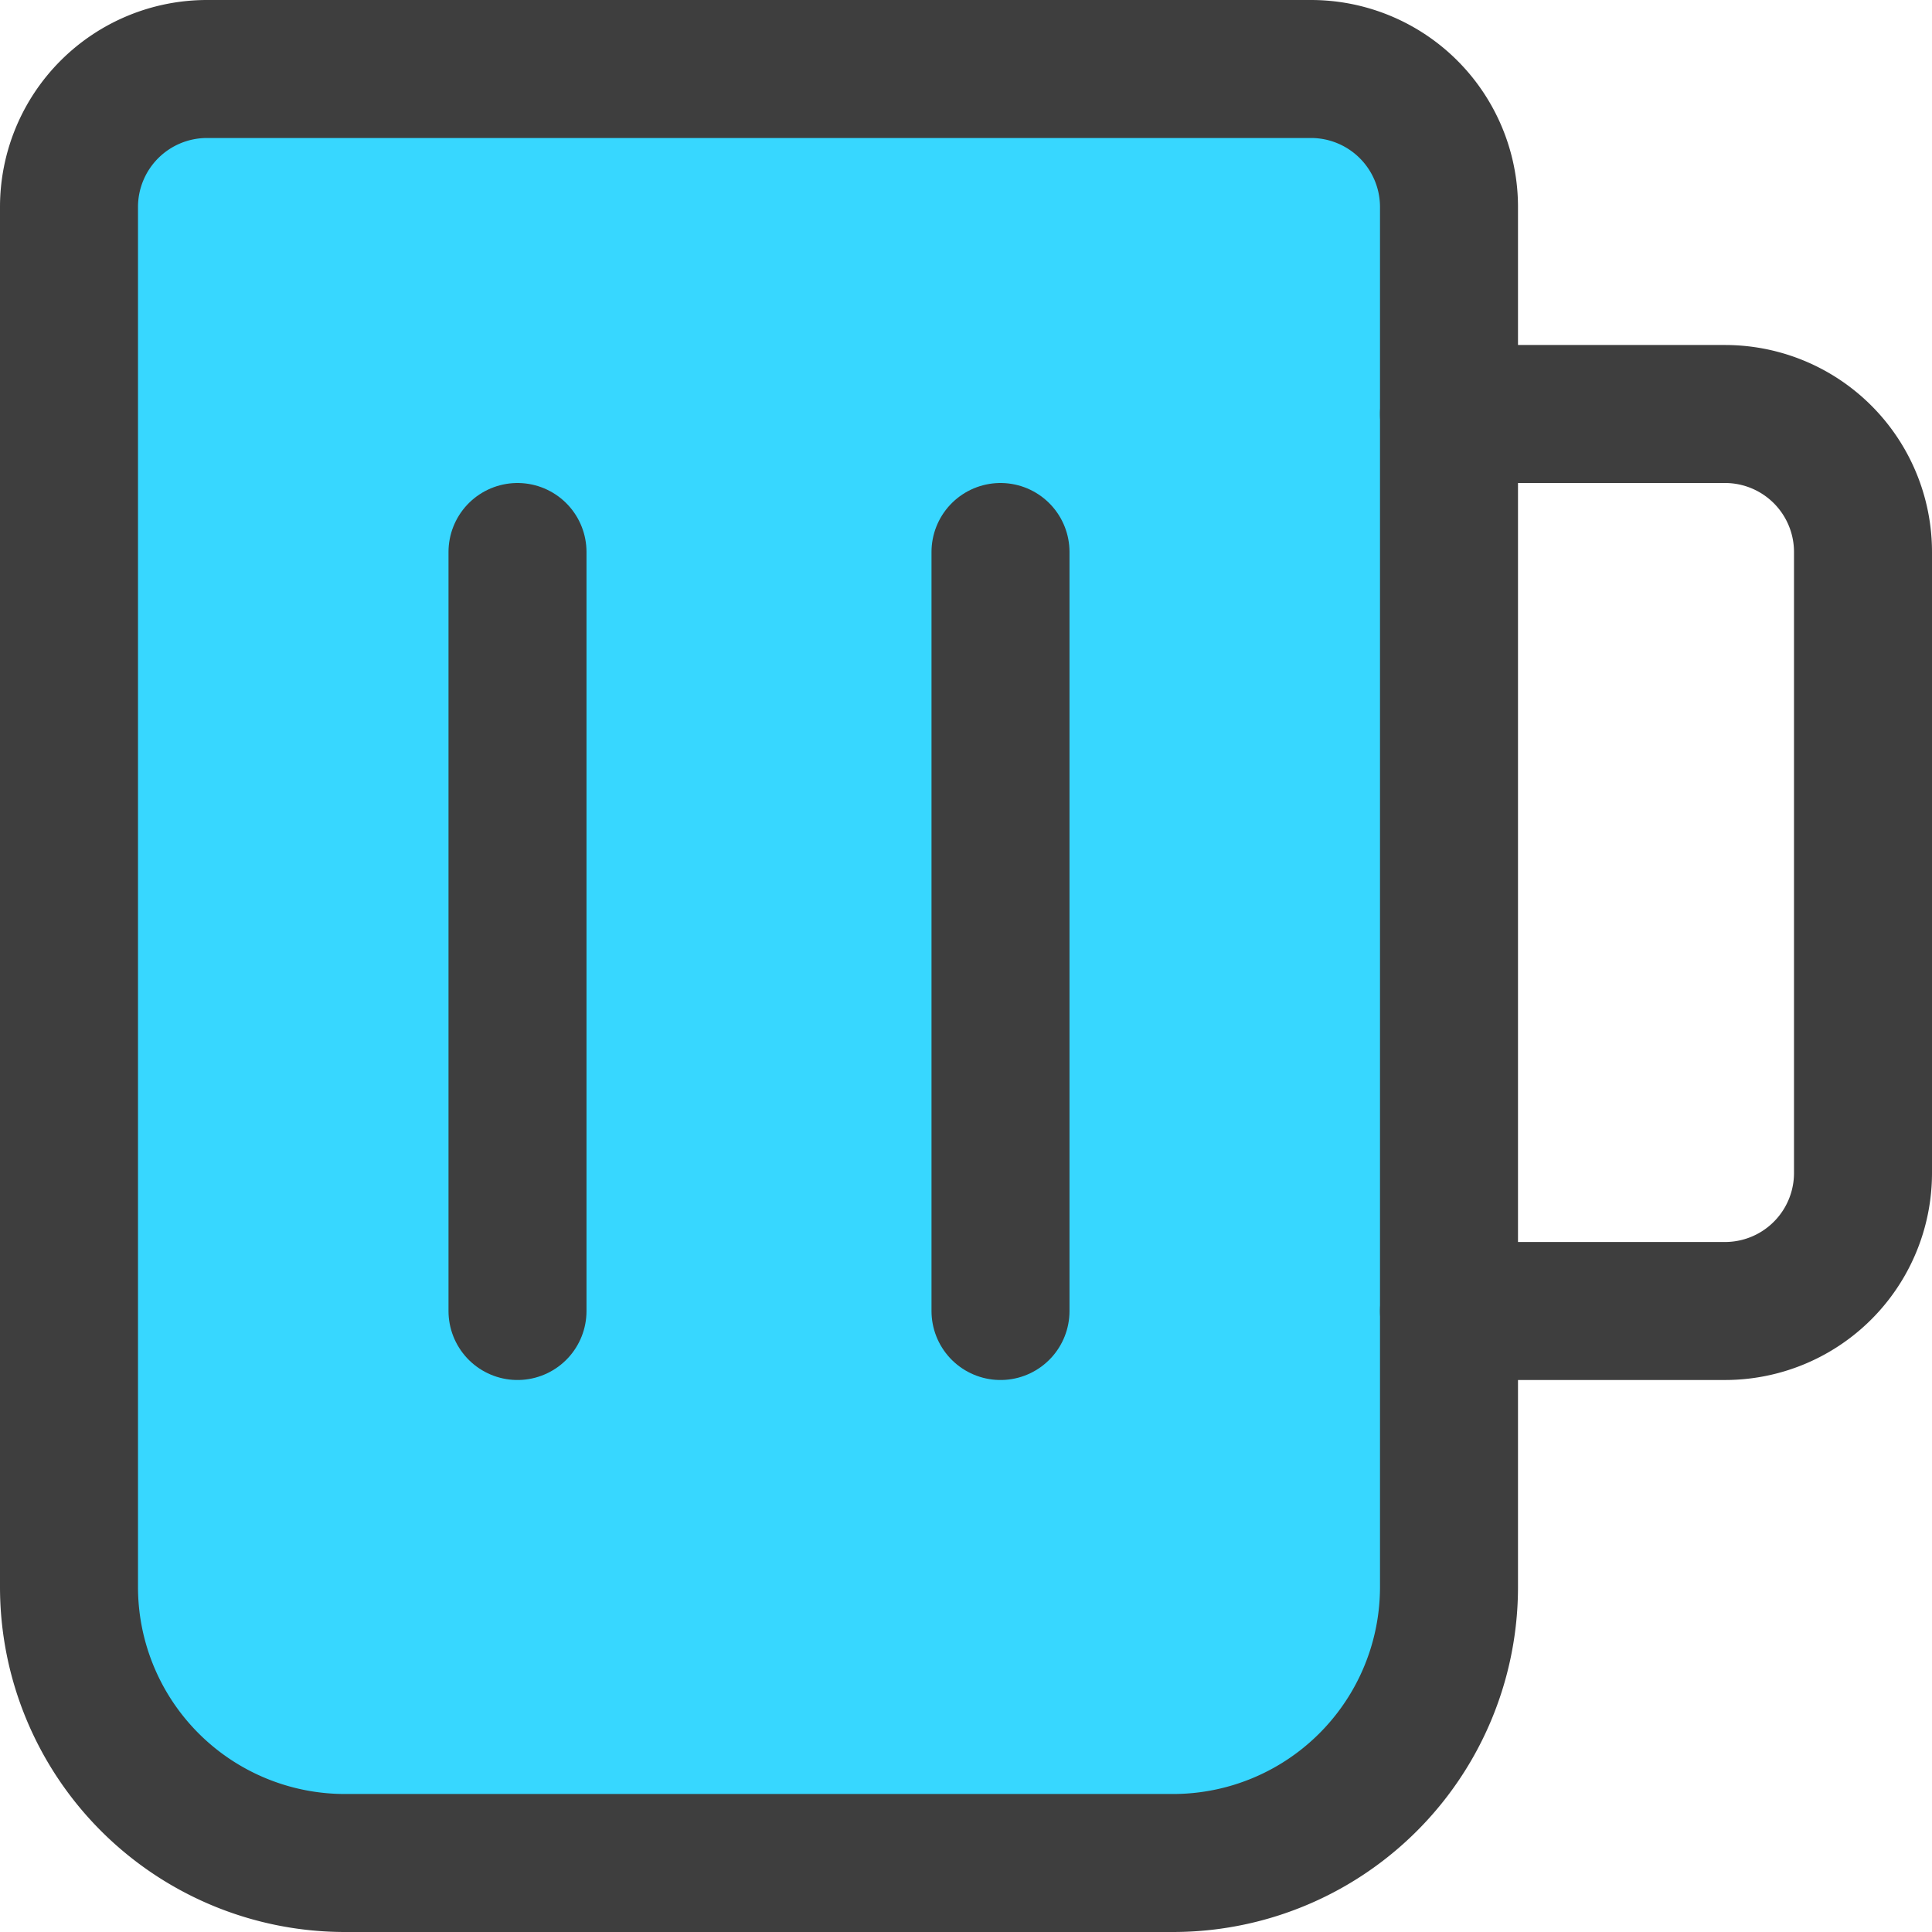 <svg xmlns="http://www.w3.org/2000/svg" fill="none" viewBox="0 0 14 14"><g id="beer-mug--beer-cook-brewery-drink-mug-cooking-nutrition-brew-brewing-food"><path id="Vector" fill="#37d7ff" d="M1.5.5h8a1 1 0 0 1 1 1v10a2 2 0 0 1-2 2h-6a2 2 0 0 1-2-2v-10a1 1 0 0 1 1-1Z"></path><path id="Vector_2" stroke="#3e3e3e" stroke-linecap="round" stroke-linejoin="round" d="M1.5.5h8a1 1 0 0 1 1 1v10a2 2 0 0 1-2 2h-6a2 2 0 0 1-2-2v-10a1 1 0 0 1 1-1v0Z"></path><path id="Vector_3" stroke="#3e3e3e" stroke-linecap="round" stroke-linejoin="round" d="M10.5 3h2a1 1 0 0 1 1 1v4.5a1 1 0 0 1-1 1h-2"></path><path id="Vector_4" stroke="#3e3e3e" stroke-linecap="round" stroke-linejoin="round" d="M3.75 4v5.5"></path><path id="Vector_5" stroke="#3e3e3e" stroke-linecap="round" stroke-linejoin="round" d="M7.25 4v5.5"></path></g></svg>